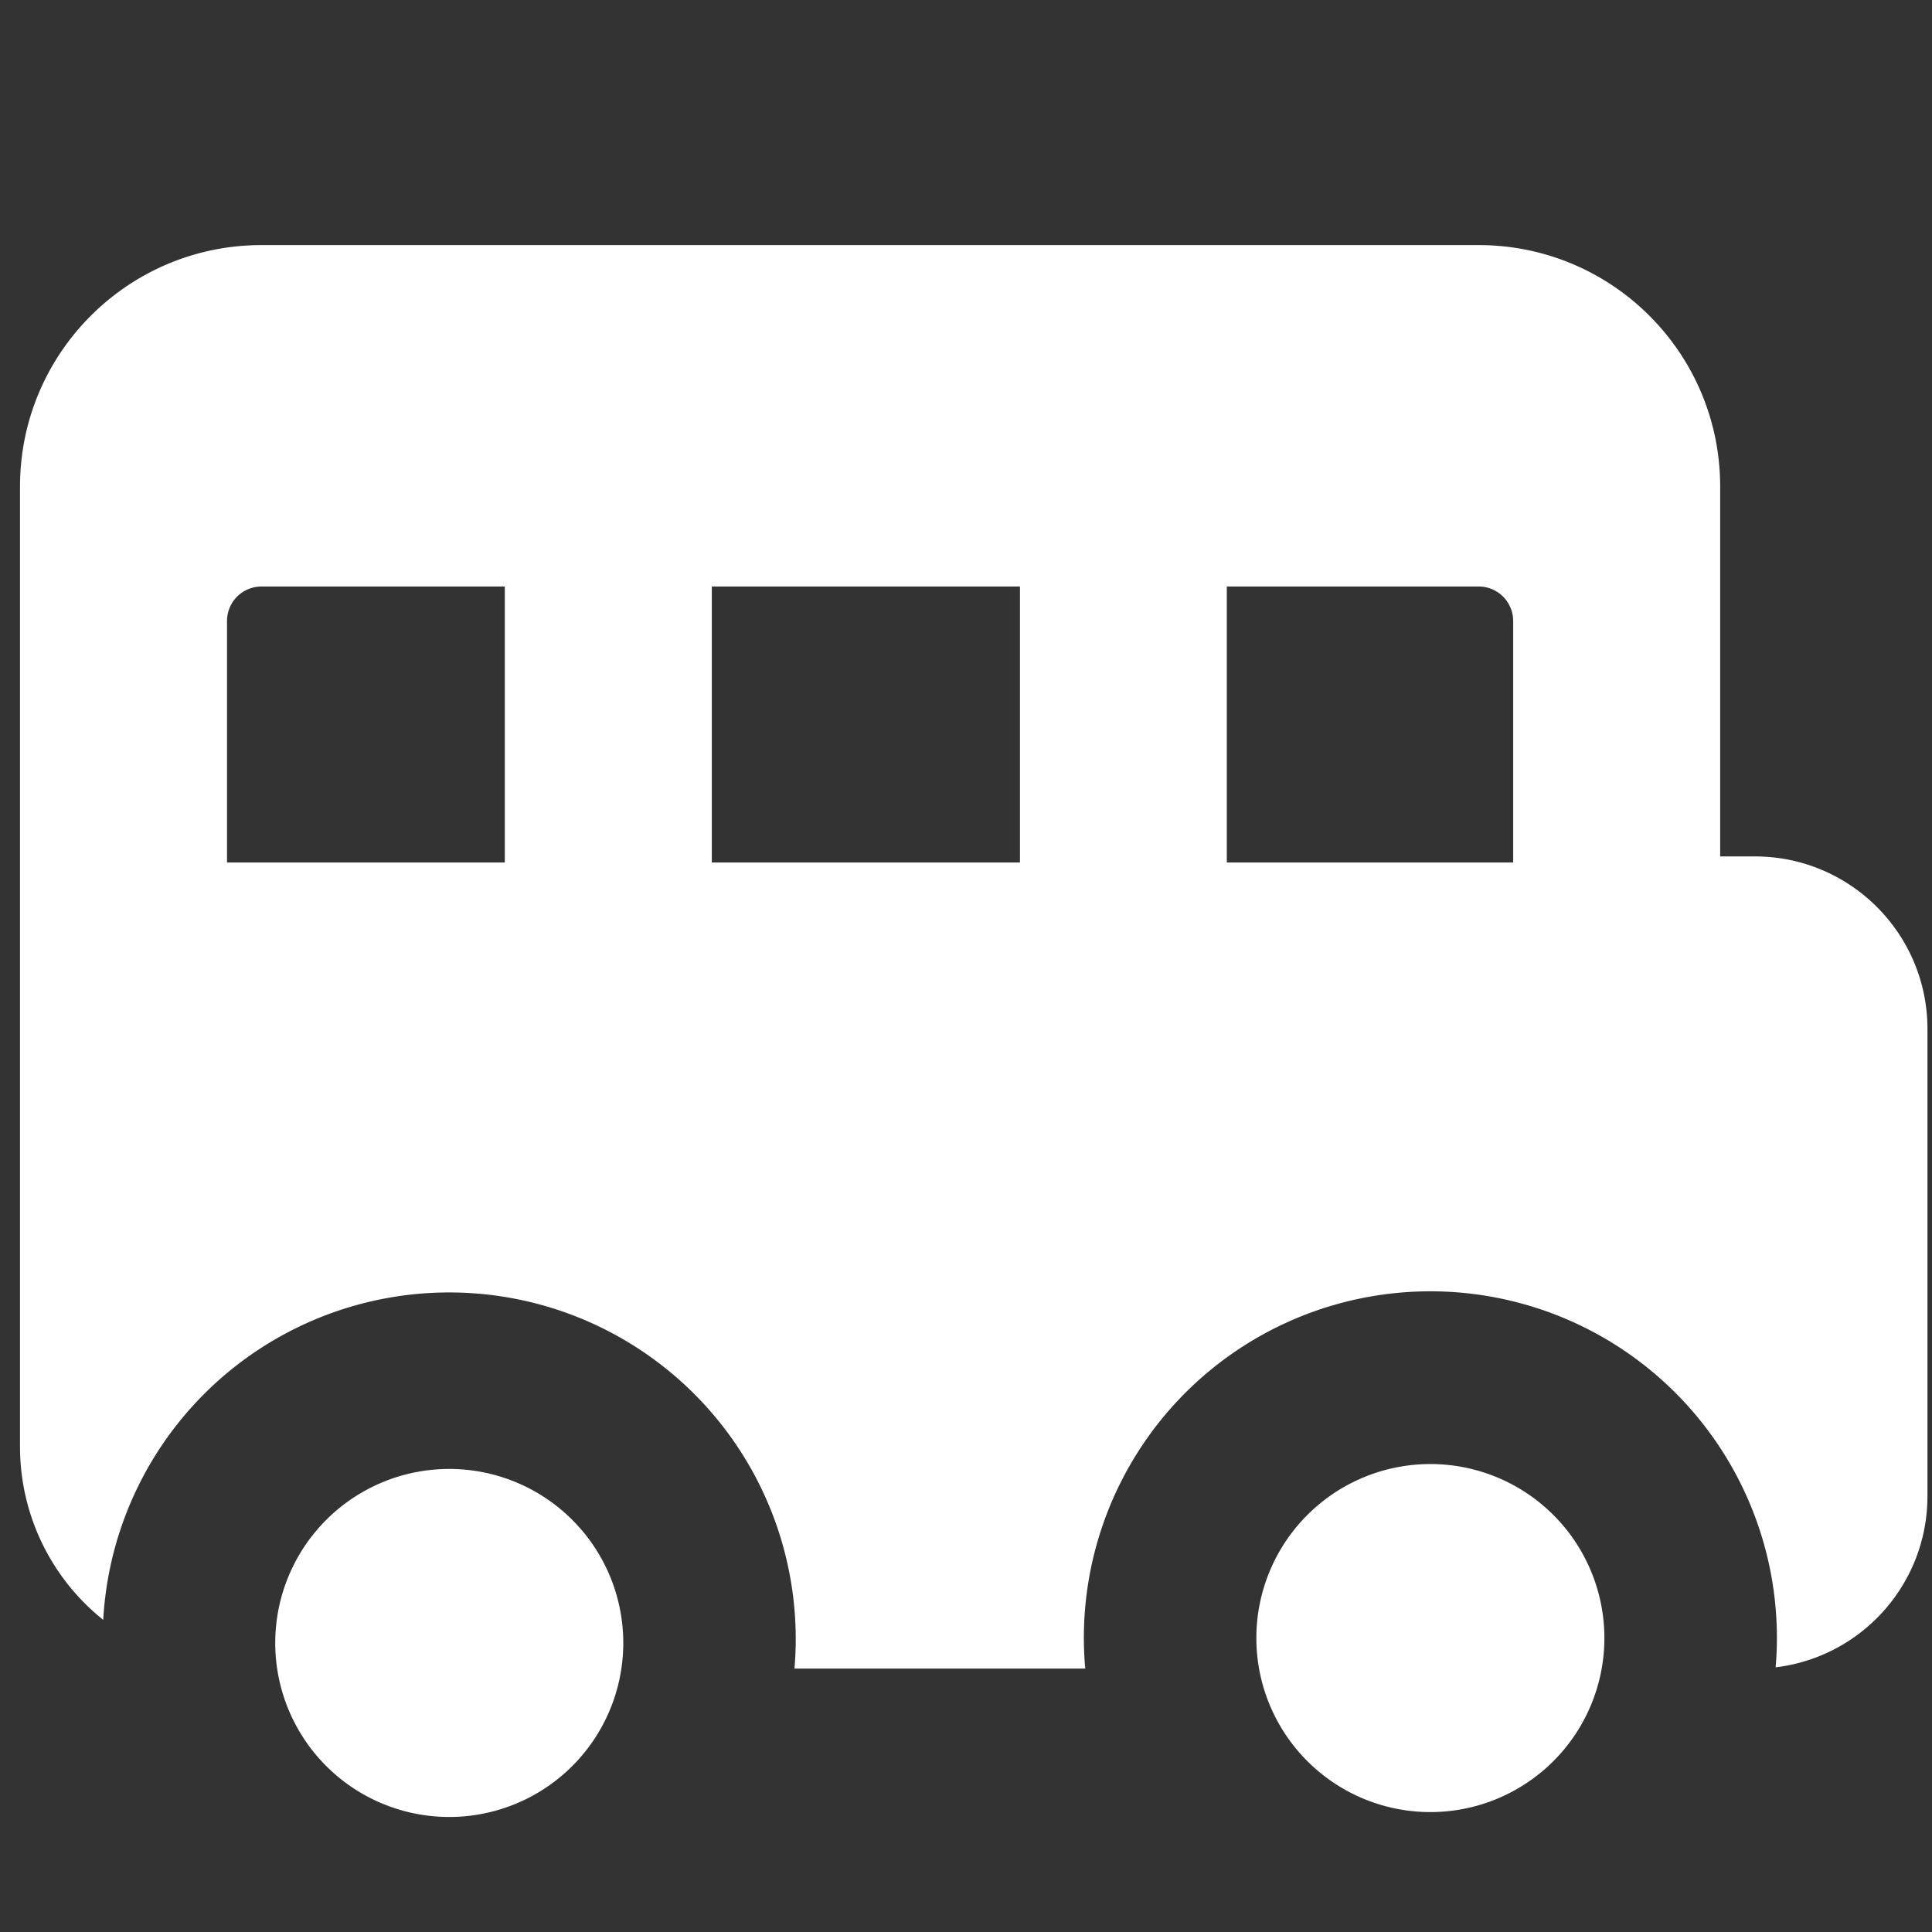 <svg xmlns="http://www.w3.org/2000/svg" width="128" height="128" viewBox="0 0 14 14"><rect x="0" y="0" width="14" height="14" fill="#333333" stroke="none"/><path fill="#ffffff" fill-rule="evenodd" d="M.145 3.526c0-.967.784-1.75 1.75-1.75h8.82c.967 0 1.75.783 1.75 1.75v2.68h.252c.69 0 1.25.56 1.25 1.25v3.385c0 .64-.48 1.167-1.1 1.241a2.511 2.511 0 1 0-5.003.009H5.757a2.511 2.511 0 1 0-5.009-.353a1.605 1.605 0 0 1-.603-1.255V3.526Zm1.75.724a.25.25 0 0 0-.25.25v1.75h2.013v-2H1.896Zm3.263 0v2h2.233v-2H5.158Zm5.808 2H8.89v-2h1.825a.25.25 0 0 1 .25.25v1.75Zm-6.45 5.62a1.261 1.261 0 1 1-2.521 0a1.261 1.261 0 0 1 2.521 0Zm7.11 0a1.261 1.261 0 1 1-2.522 0a1.261 1.261 0 0 1 2.522 0Z" clip-rule="evenodd"/></svg>